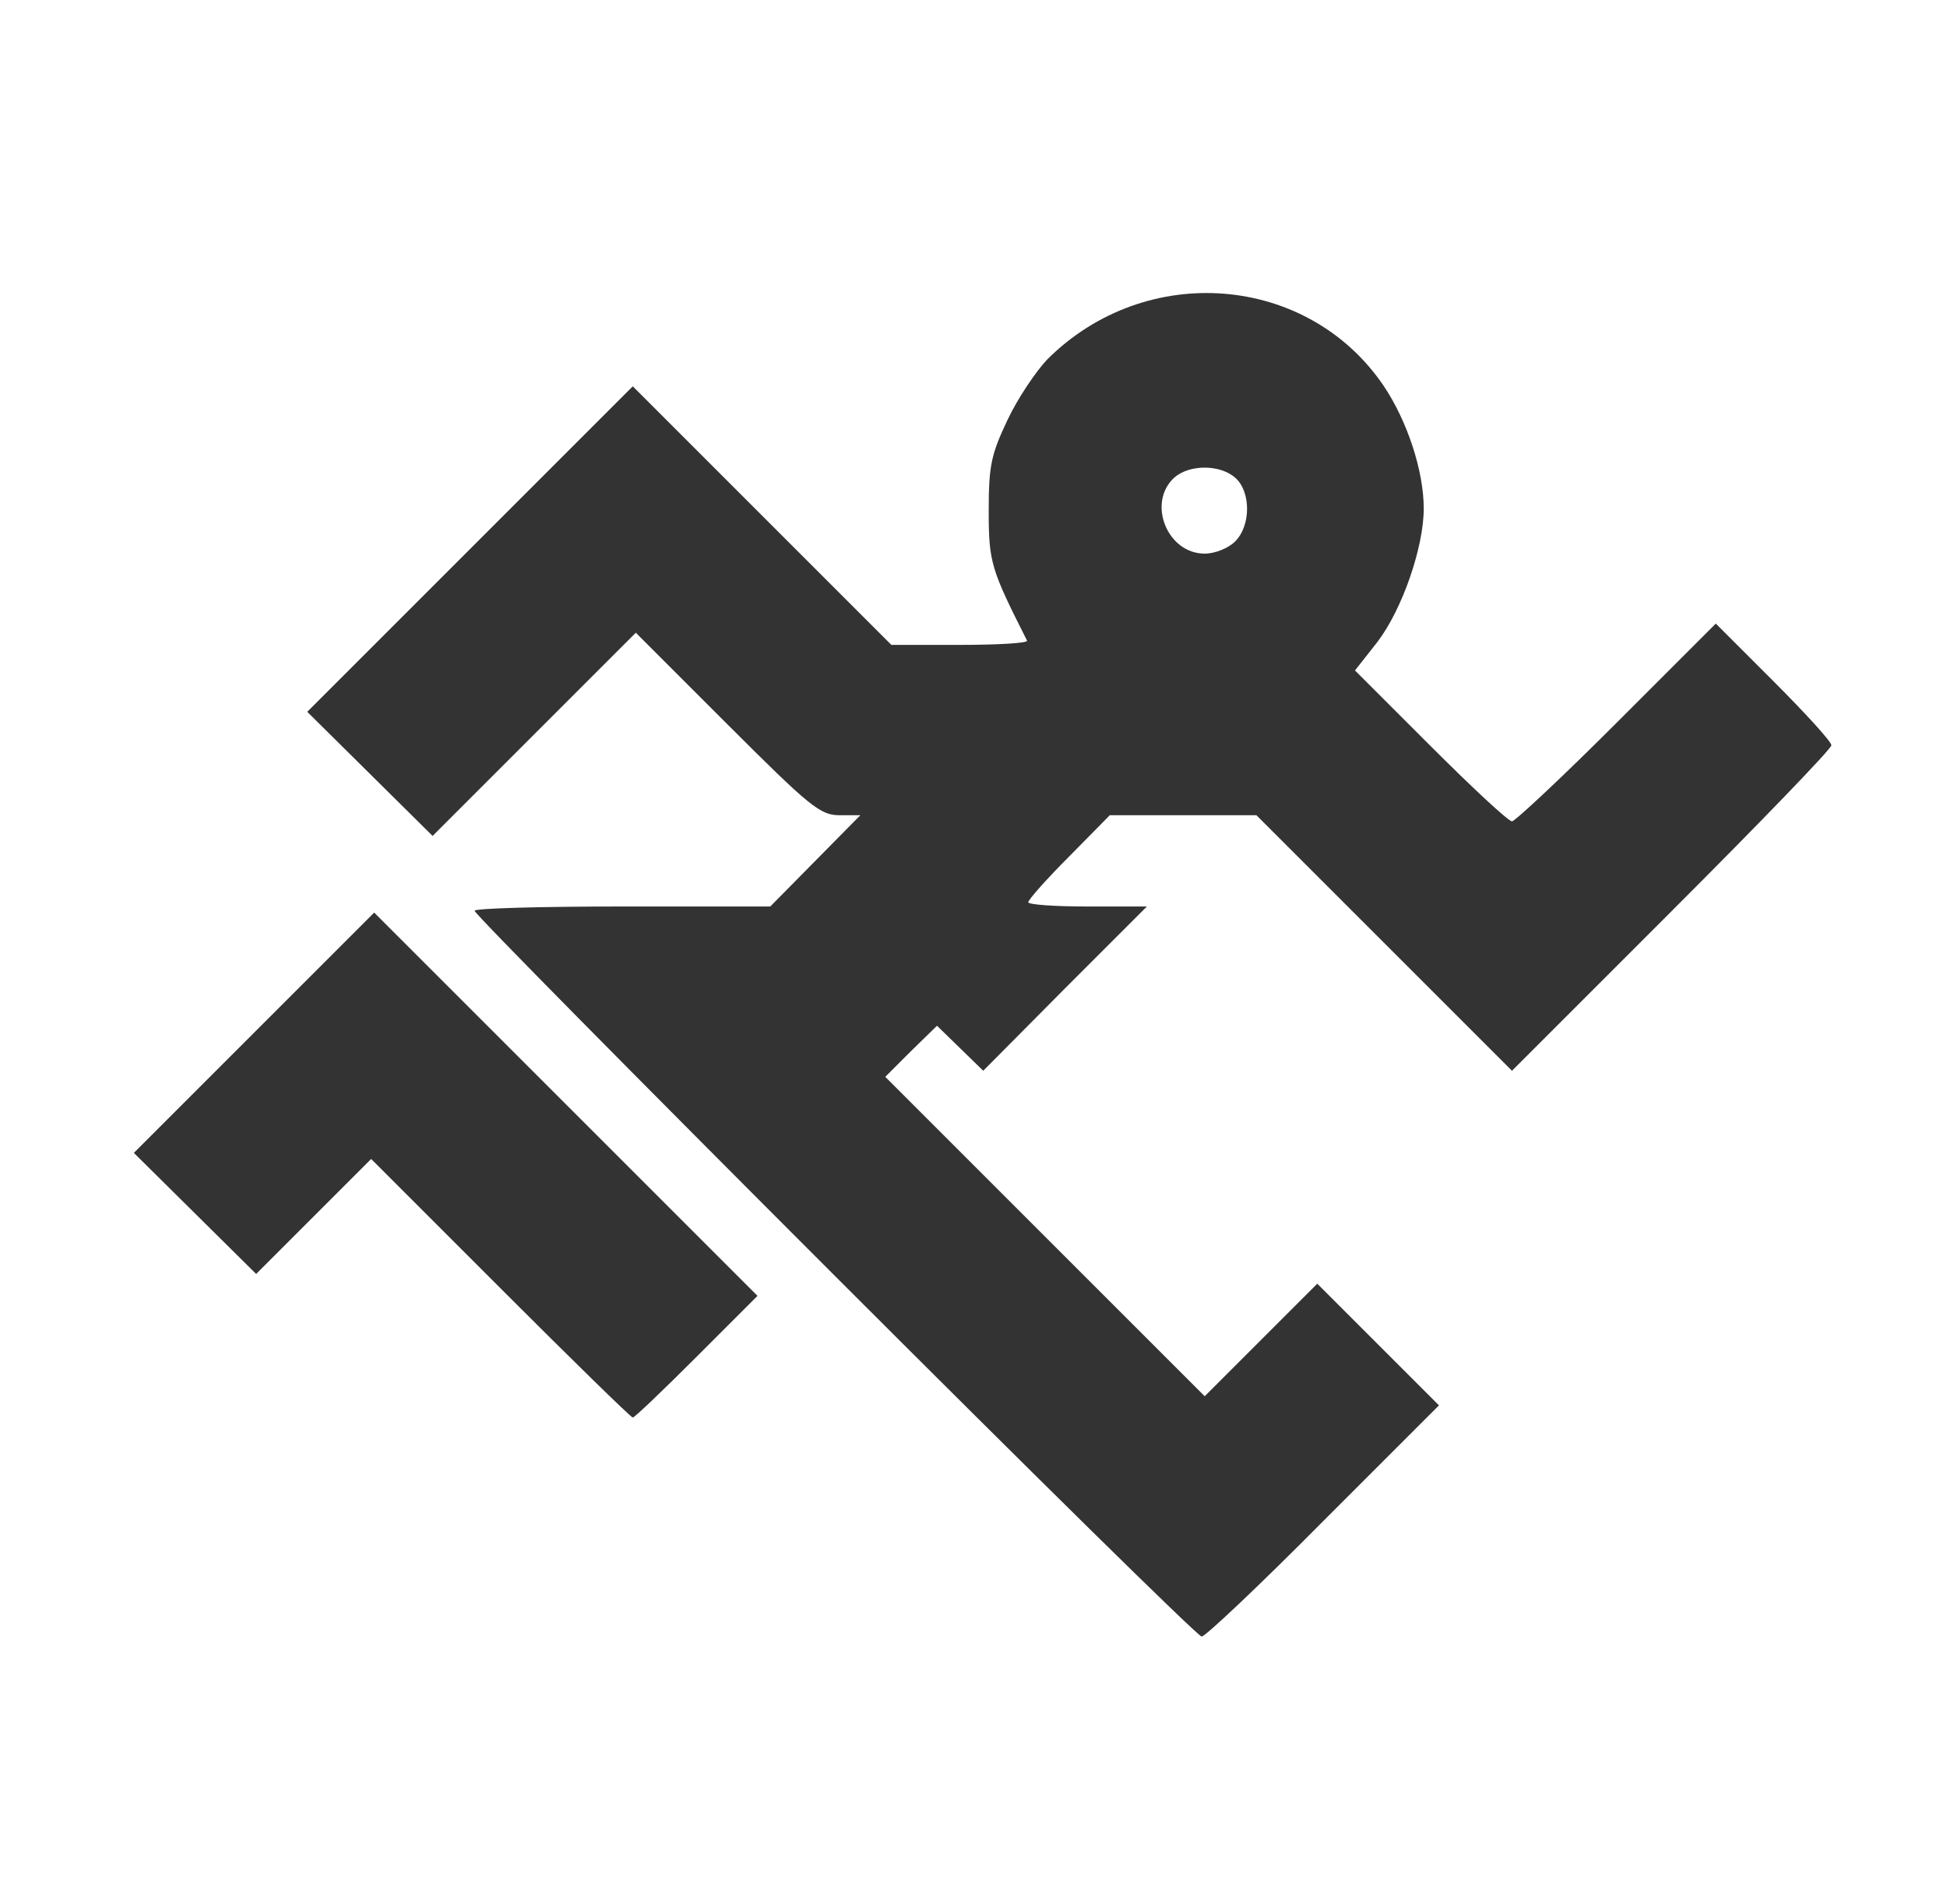 <svg version="1.0" xmlns="http://www.w3.org/2000/svg" width="320px" height="313px" viewBox="0 0 3200 3130"
     preserveAspectRatio="xMidYMid meet">
    <g id="layer101" fill="#333333" stroke="none">
        <path d="M1372 2097 c-325 -325 -592 -595 -592 -600 0 -4 109 -7 243 -7 l243 0 74 -75 74 -75 -34 0 c-32 0 -49 -14 -185 -150 l-150 -150 -167 167 -167 167 -103 -102 -103 -102 267 -267 268 -268 213 213 212 212 113 0 c63 0 112 -3 110 -7 -59 -117 -63 -128 -63 -213 0 -75 4 -93 31 -150 17 -36 47 -80 65 -99 162 -162 428 -141 553 43 39 58 66 140 66 202 0 63 -35 165 -76 219 l-37 47 124 124 c68 68 128 124 134 124 5 0 83 -73 172 -162 l163 -163 95 95 c52 52 95 99 95 105 0 6 -118 128 -263 273 l-262 262 -210 -210 -210 -210 -120 0 -121 0 -67 68 c-37 37 -67 71 -67 75 0 4 44 7 97 7 l98 0 -135 135 -134 135 -38 -37 -38 -37 -43 42 -42 42 262 262 263 263 93 -93 92 -92 100 100 100 100 -190 190 c-104 105 -194 190 -200 190 -6 0 -277 -267 -603 -593z m658 -1207 c26 -26 26 -81 1 -104 -25 -23 -76 -23 -101 -1 -45 41 -12 125 50 125 17 0 39 -9 50 -20z"/>
        <path d="M823 2118 l-213 -213 -95 95 -94 94 -101 -100 -100 -99 197 -197 198 -198 315 315 315 315 -100 100 c-55 55 -102 100 -105 100 -3 0 -101 -96 -217 -212z"/>
    </g>
</svg>
